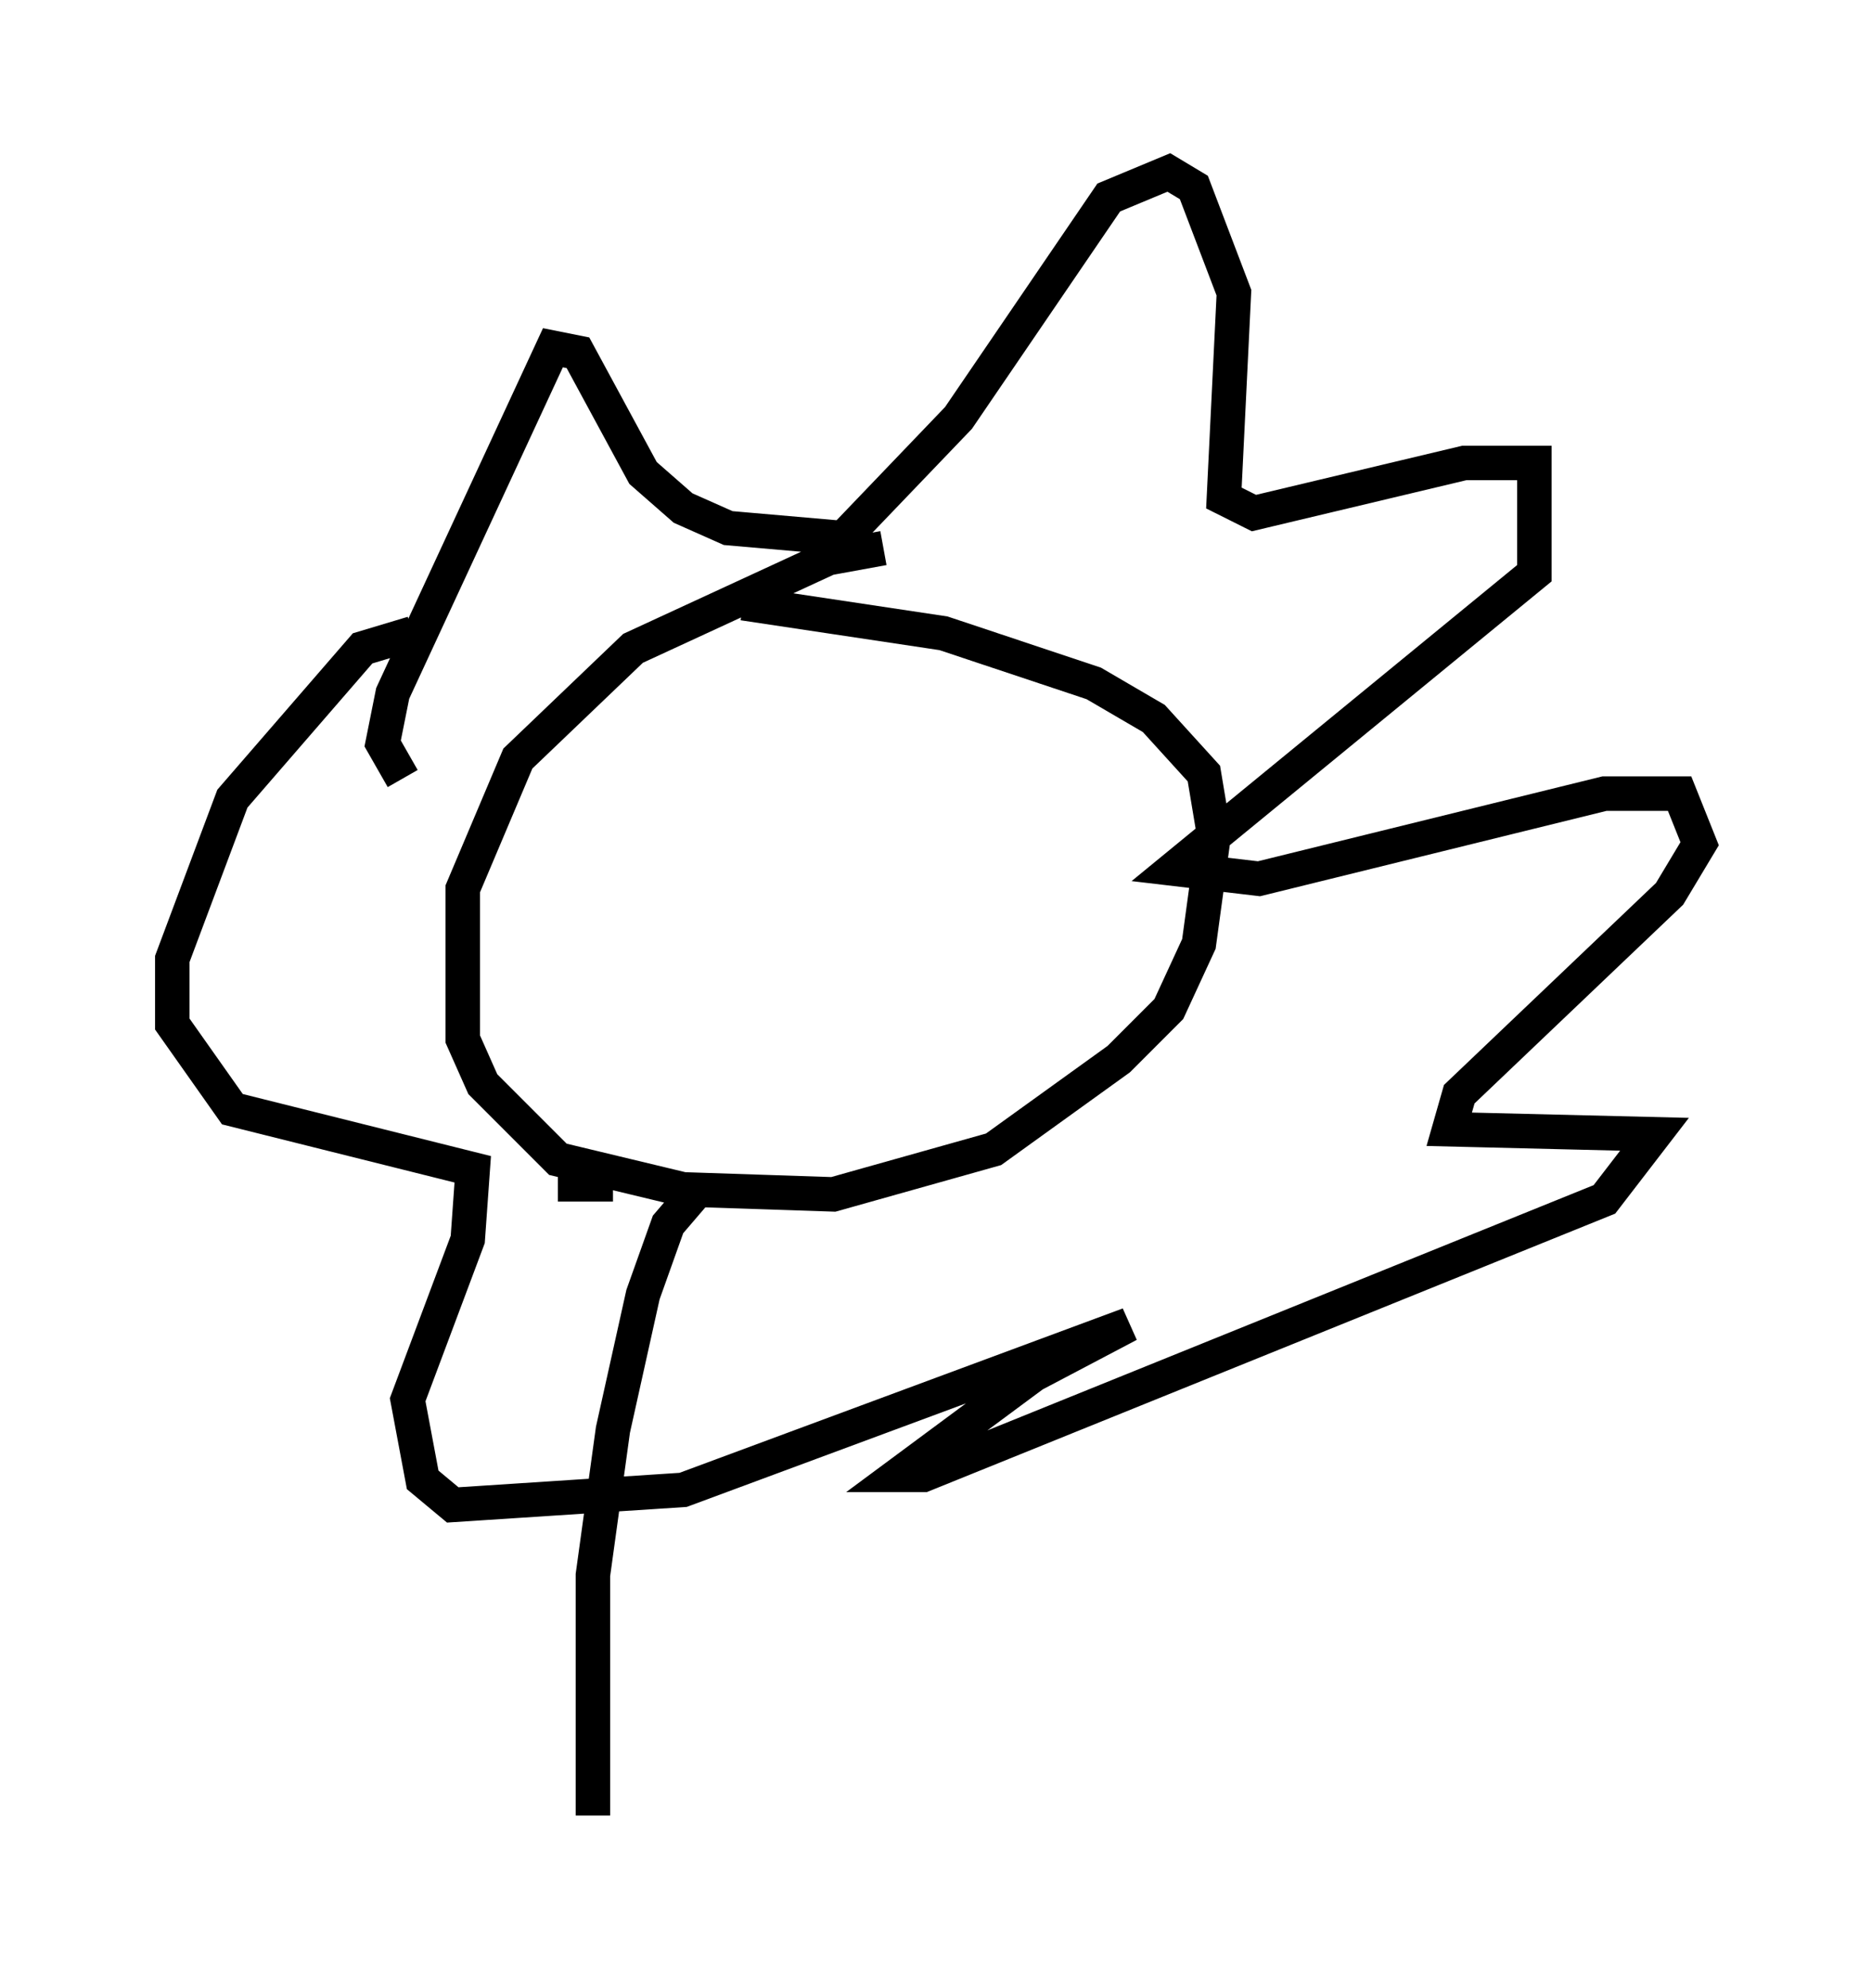<?xml version="1.0" encoding="utf-8" ?>
<svg baseProfile="full" height="57.642" version="1.1" width="54.302" xmlns="http://www.w3.org/2000/svg" xmlns:ev="http://www.w3.org/2001/xml-events" xmlns:xlink="http://www.w3.org/1999/xlink"><defs /><rect fill="white" height="57.642" width="54.302" x="0" y="0" /><path d="M27.95, 16.62 m-2.324, -0.726 l-1.598, 0.291 -5.665, 2.615 l-3.341, 3.196 -1.598, 3.777 l0.0, 4.358 0.581, 1.307 l2.179, 2.179 3.631, 0.872 l4.358, 0.145 4.648, -1.307 l3.631, -2.615 1.453, -1.453 l0.872, -1.888 0.436, -3.196 l-0.291, -1.743 -1.453, -1.598 l-1.743, -1.017 -4.358, -1.453 l-5.81, -0.872 m-9.877, 5.084 l-0.581, -1.017 0.291, -1.453 l4.648, -10.022 0.726, 0.145 l1.888, 3.486 1.162, 1.017 l1.307, 0.581 3.341, 0.291 l3.341, -3.486 4.358, -6.391 l1.743, -0.726 0.726, 0.436 l1.162, 3.05 -0.291, 5.955 l0.872, 0.436 6.101, -1.453 l2.034, 0.0 0.0, 3.196 l-10.458, 8.57 2.469, 0.291 l10.022, -2.469 2.179, 0.0 l0.581, 1.453 -0.872, 1.453 l-6.101, 5.81 -0.291, 1.017 l5.955, 0.145 -1.453, 1.888 l-19.754, 7.989 -0.726, 0.0 l3.922, -2.905 2.76, -1.453 l-12.927, 4.793 -6.682, 0.436 l-0.872, -0.726 -0.436, -2.324 l1.743, -4.648 0.145, -2.034 l-6.972, -1.743 -1.743, -2.469 l0.0, -1.888 1.743, -4.648 l3.777, -4.358 1.453, -0.436 m4.212, 15.978 l1.598, 0.0 m2.469, 0.145 l-0.872, 1.017 -0.726, 2.034 l-0.872, 3.922 -0.581, 4.212 l0.0, 6.972 " fill="none" stroke="black" stroke-width="1" /></svg>